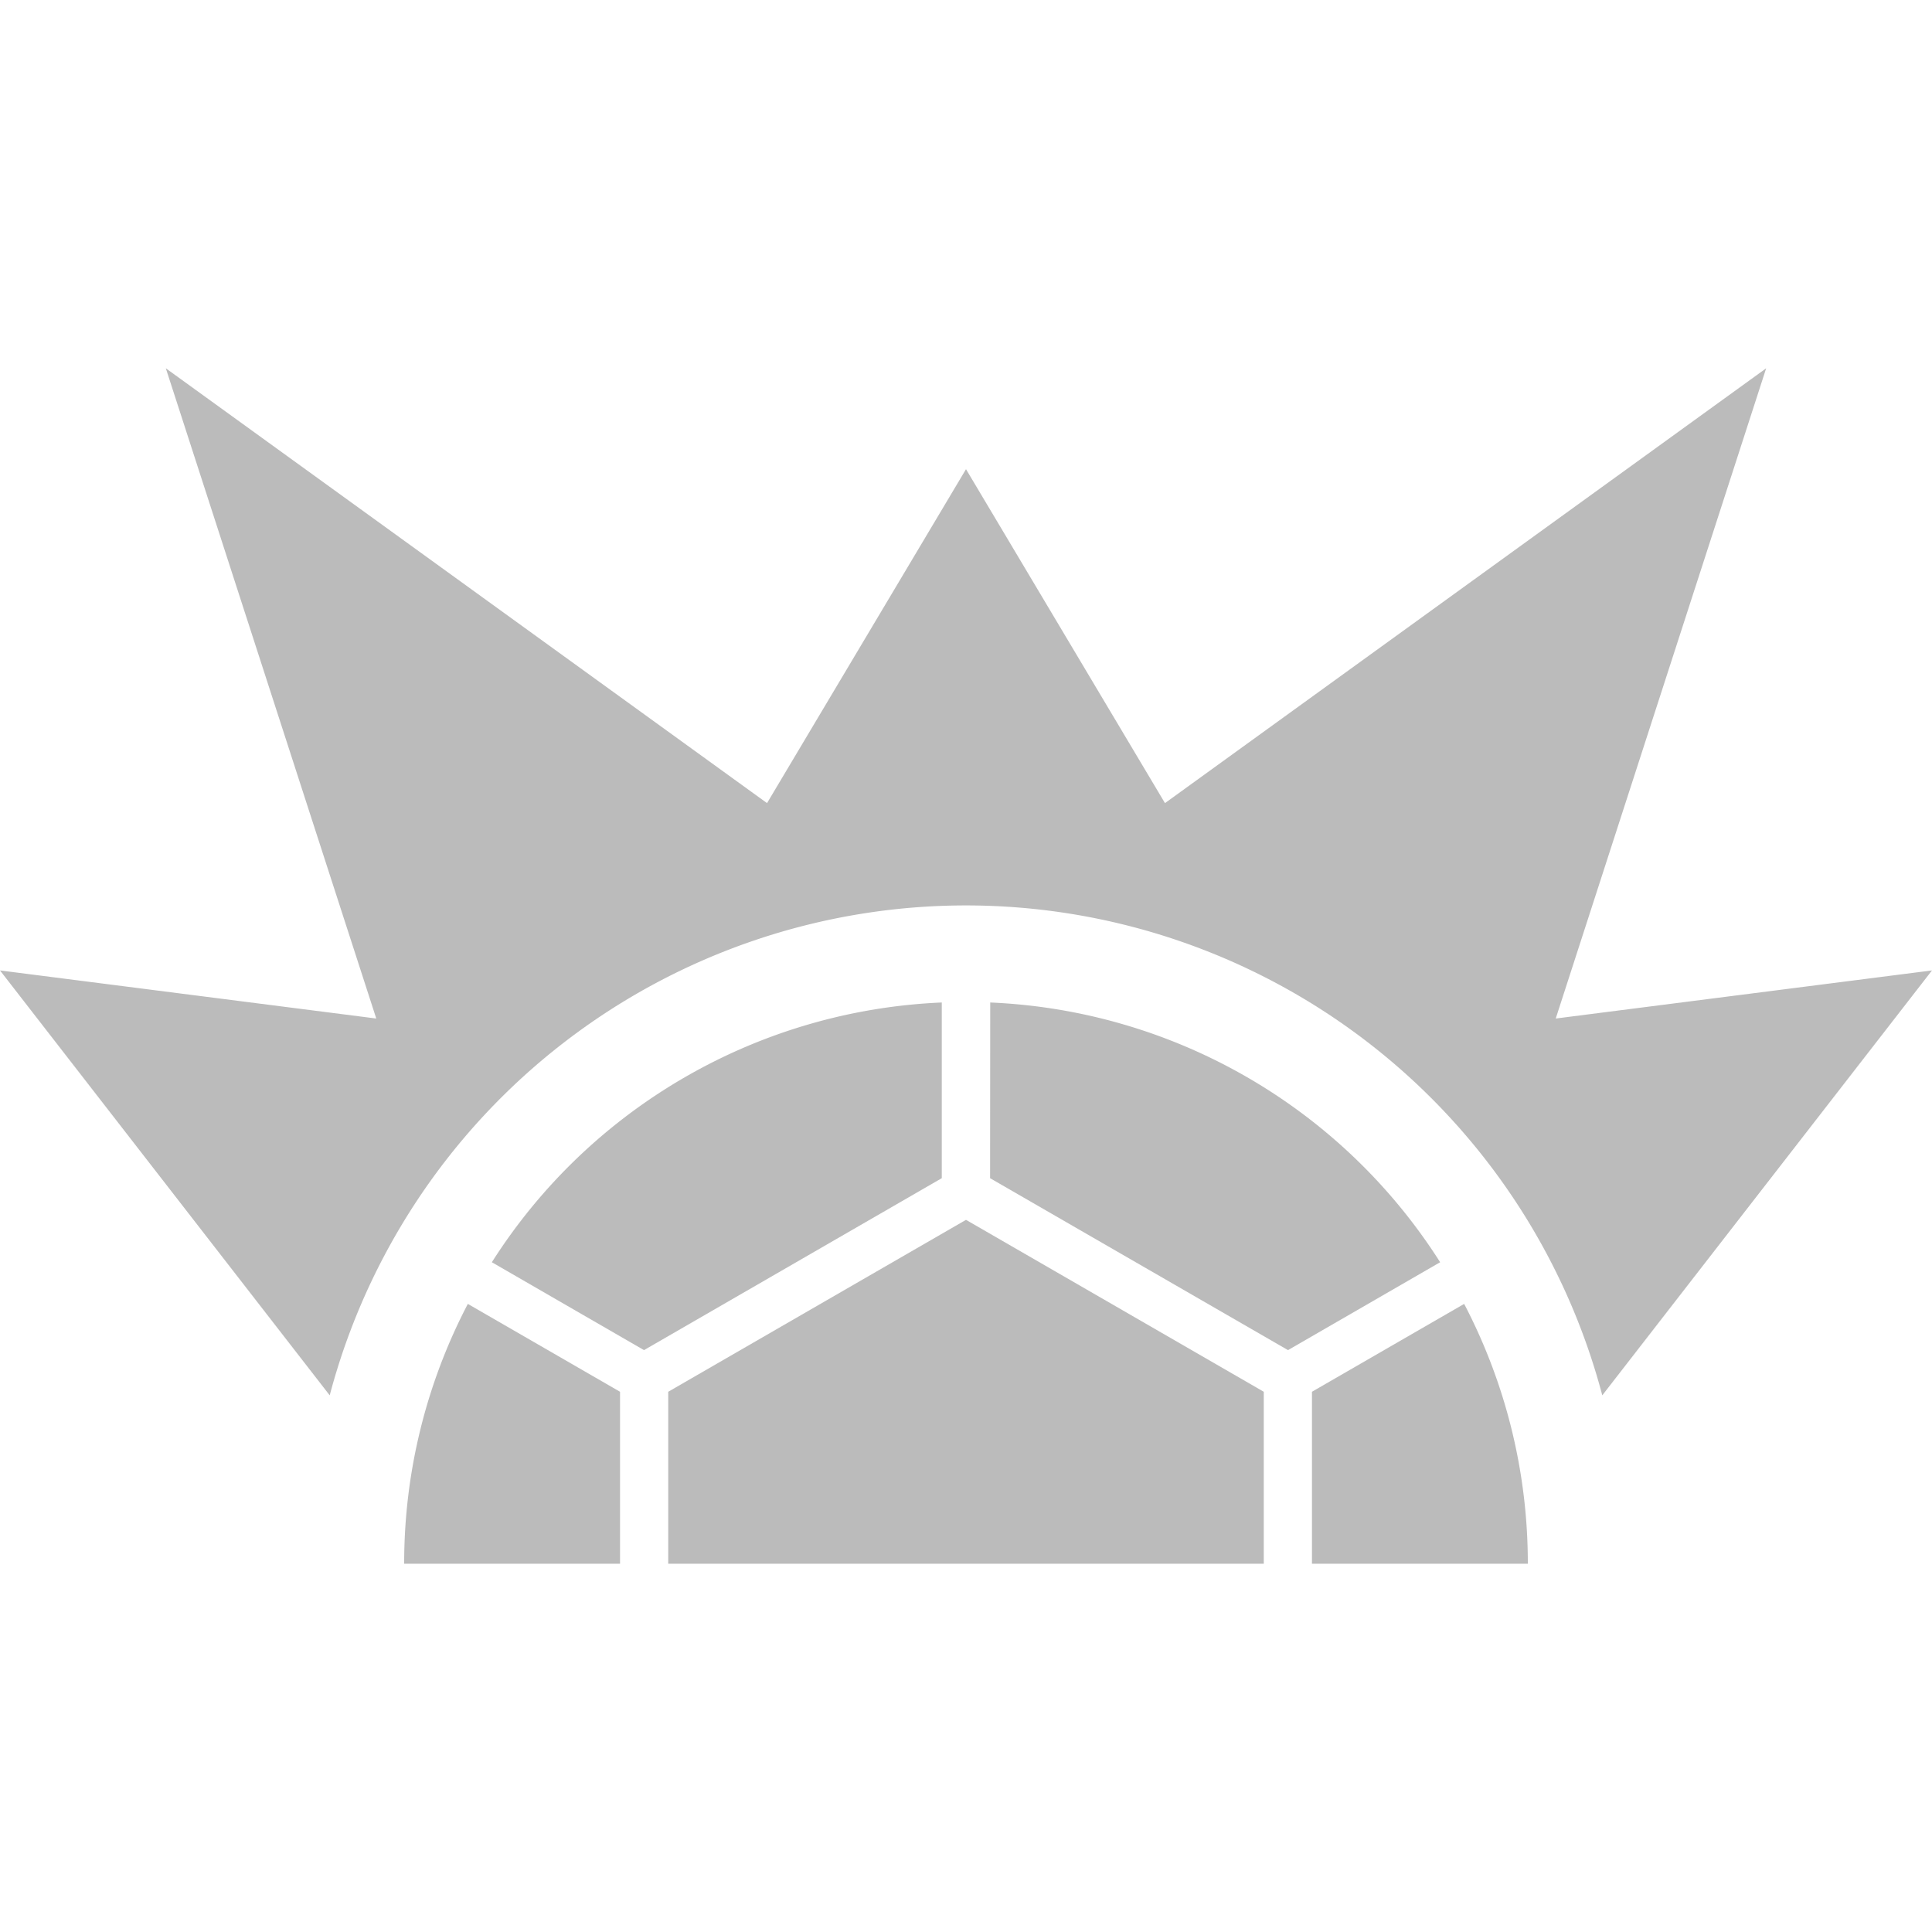 <svg xmlns="http://www.w3.org/2000/svg" viewBox="0 0 288 288"><defs><style>.cls-1{fill:none;}.cls-2{fill:#bbb;}</style></defs><g id="Border"><rect class="cls-1" width="288" height="288"/></g><g id="True"><path class="cls-2" d="M195.57,207.47V233.1h32.18a83.42,83.42,0,0,0-9.49-38.73Z"/><path class="cls-2" d="M147.59,175.63,192,201.26l22.68-13.1a83.66,83.66,0,0,0-67.07-38.72Z"/><path class="cls-2" d="M92.43,207.47l-22.69-13.1a83.42,83.42,0,0,0-9.49,38.73H92.43Z"/><path class="cls-2" d="M96,201.26l44.39-25.63V149.44a83.66,83.66,0,0,0-67.07,38.72Z"/><path class="cls-2" d="M49.15,208a98.11,98.11,0,0,1,189.7,0L288,144.66l-56.09,7.17L263.28,54.9l-89.62,64.82L144,69.94l-29.66,49.78L24.72,54.9l31.37,96.93L0,144.66Z"/><polygon class="cls-2" points="144 181.84 99.61 207.47 99.61 233.1 188.39 233.1 188.39 207.47 144 181.84"/></g></svg>